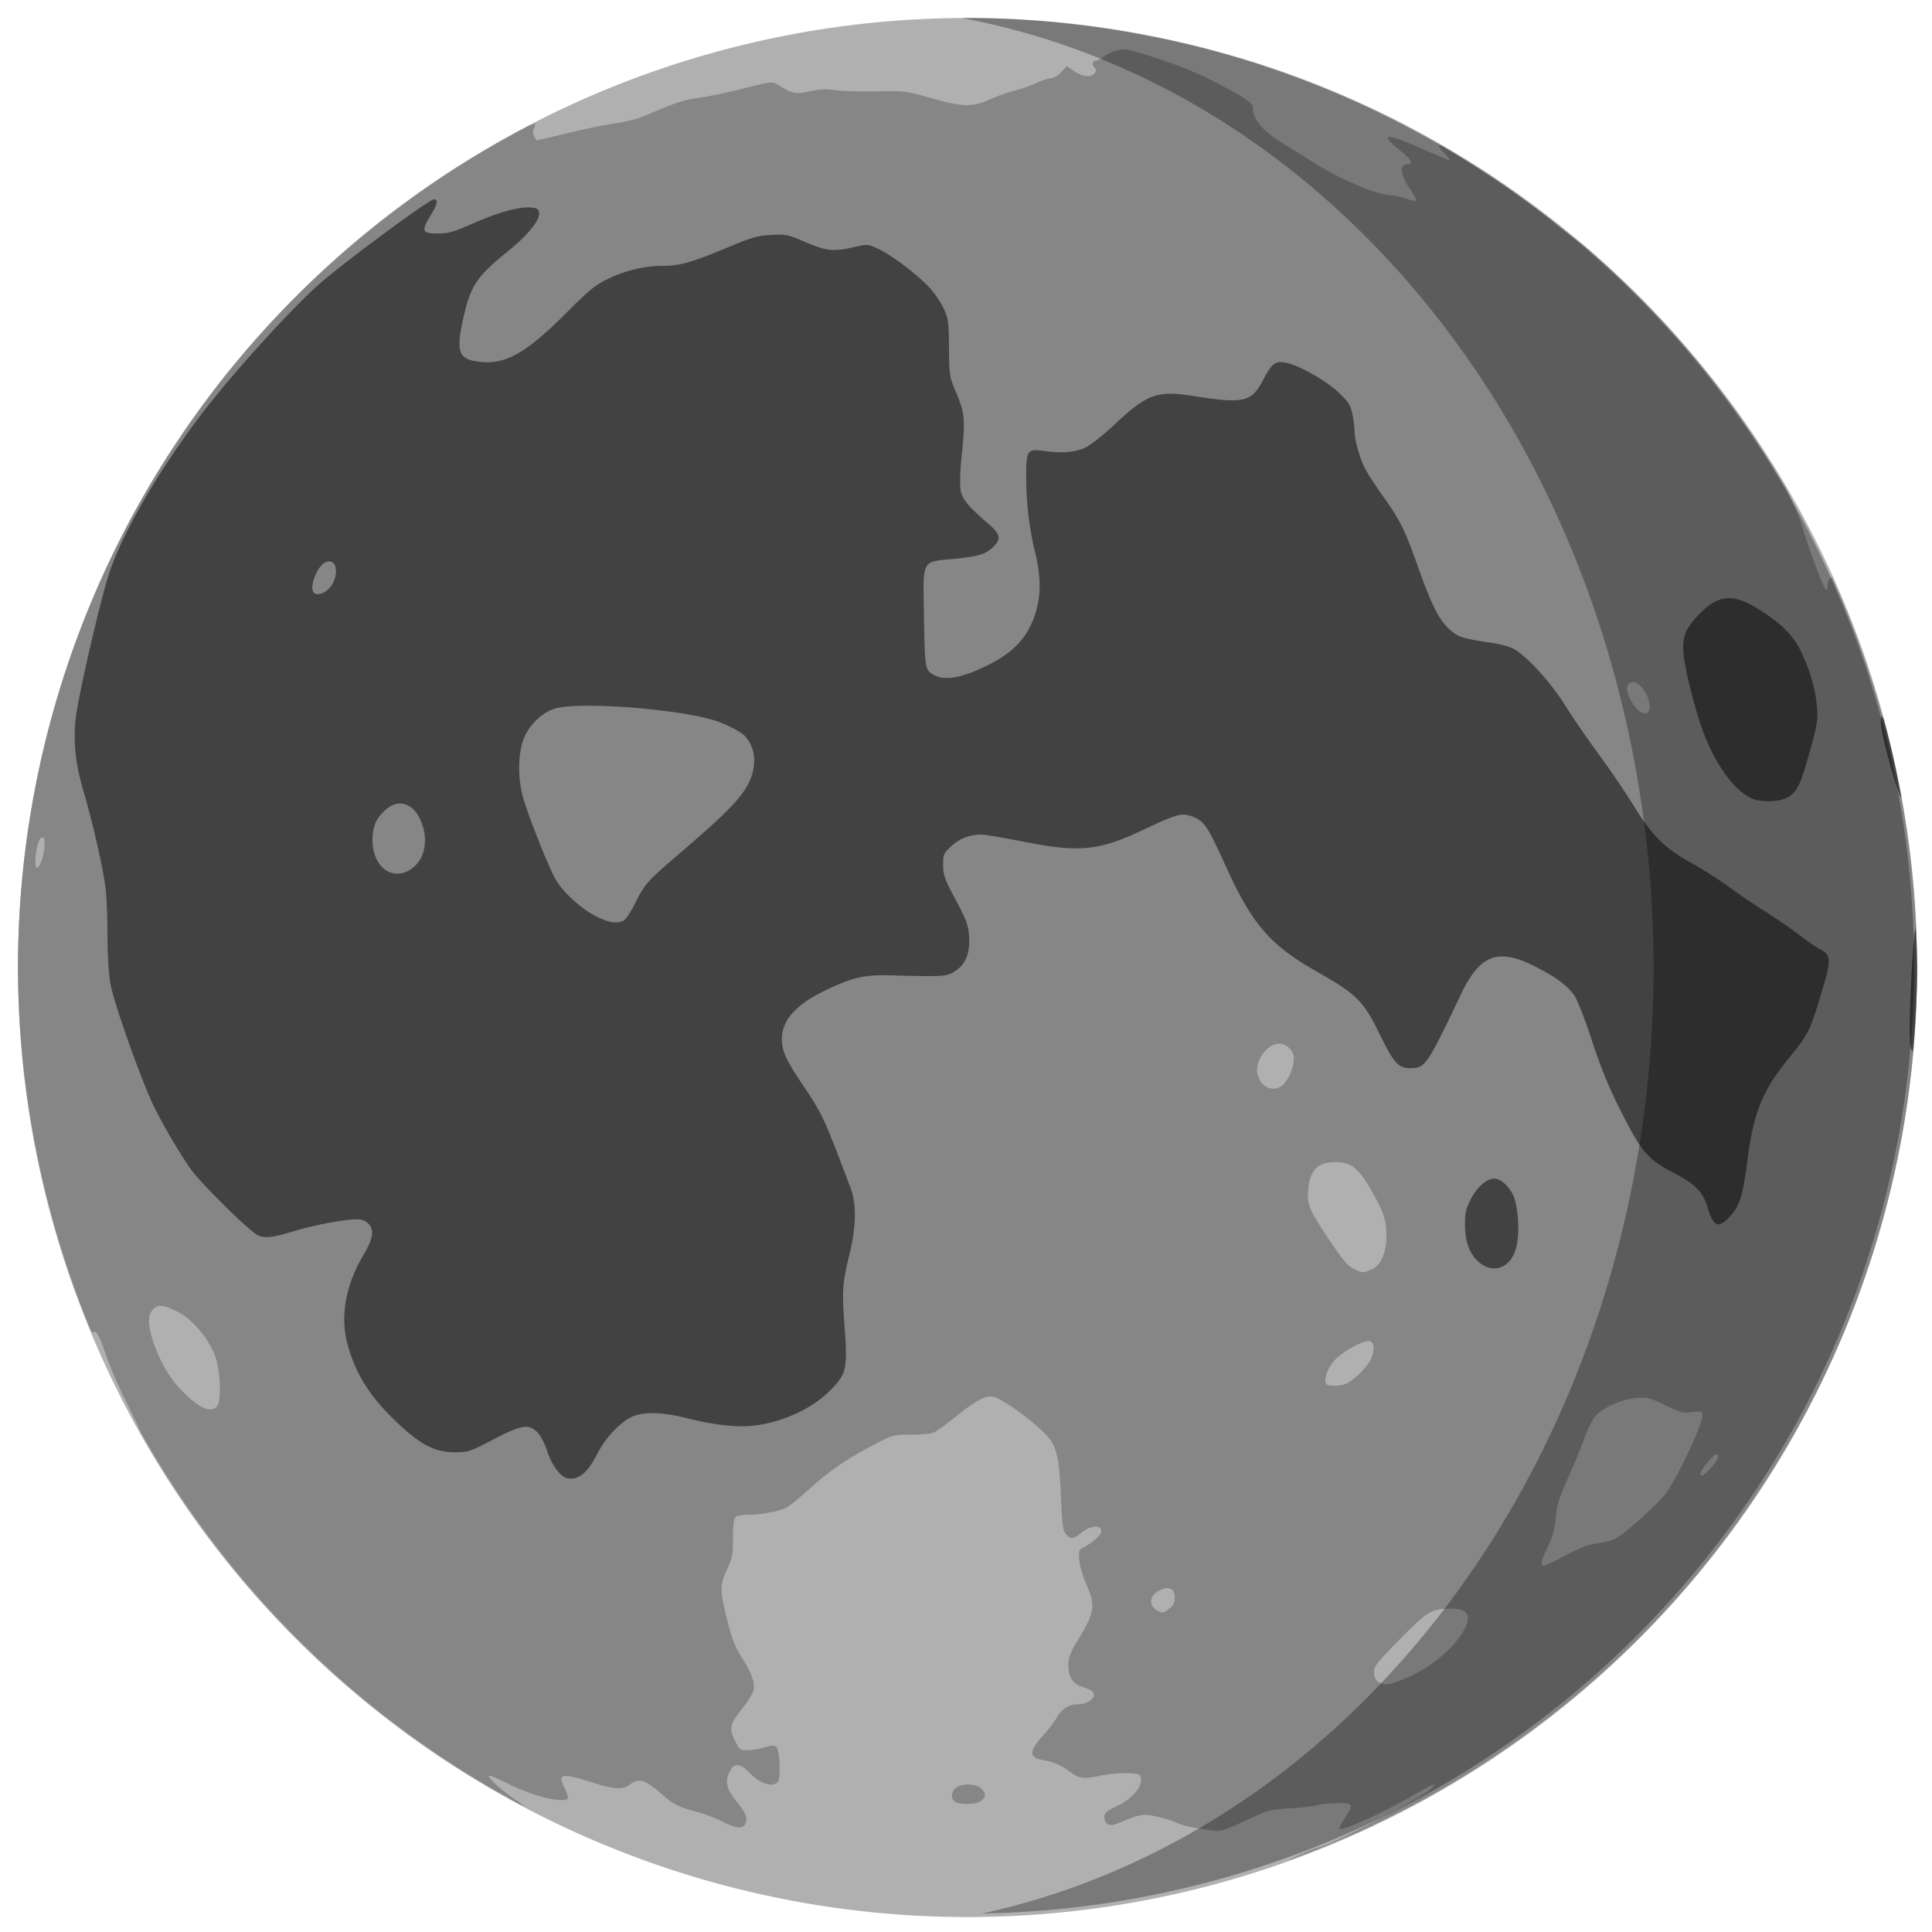 <?xml version="1.0" encoding="UTF-8" standalone="no"?>
<!-- Created with Inkscape (http://www.inkscape.org/) -->

<svg
   width="3000"
   height="3000"
   viewBox="0 0 793.75 793.75"
   version="1.1"
   id="svg8"
   inkscape:version="1.3 (0e150ed6c4, 2023-07-21)"
   sodipodi:docname="Moon.svg"
   inkscape:export-filename="G:\Pictures\My Pictures\Vectors and SVGs\Space\Moon.png"
   inkscape:export-xdpi="96"
   inkscape:export-ydpi="96"
   xmlns:inkscape="http://www.inkscape.org/namespaces/inkscape"
   xmlns:sodipodi="http://sodipodi.sourceforge.net/DTD/sodipodi-0.dtd"
   xmlns="http://www.w3.org/2000/svg"
   xmlns:svg="http://www.w3.org/2000/svg"
   xmlns:rdf="http://www.w3.org/1999/02/22-rdf-syntax-ns#"
   xmlns:cc="http://creativecommons.org/ns#"
   xmlns:dc="http://purl.org/dc/elements/1.1/">
  <defs
     id="defs2" />
  <sodipodi:namedview
     id="base"
     pagecolor="#000720"
     bordercolor="#666666"
     borderopacity="1.0"
     inkscape:pageopacity="0"
     inkscape:pageshadow="2"
     inkscape:zoom="0.1767767"
     inkscape:cx="1349.1597"
     inkscape:cy="1326.5323"
     inkscape:document-units="mm"
     inkscape:current-layer="layer1"
     showgrid="false"
     inkscape:pagecheckerboard="false"
     inkscape:showpageshadow="false"
     borderlayer="true"
     units="px"
     inkscape:snap-object-midpoints="true"
     inkscape:window-width="1600"
     inkscape:window-height="837"
     inkscape:window-x="-8"
     inkscape:window-y="-8"
     inkscape:window-maximized="1"
     inkscape:snap-page="true"
     inkscape:snap-global="false"
     inkscape:deskcolor="#505050" />
  <g
     inkscape:label="Layer 1"
     inkscape:groupmode="layer"
     id="layer1"
     transform="translate(0,496.75)">
    <path
       style="fill:#b0b0b0;stroke-width:3.03"
       d="M 1500 27.875 A 1472.125 1472.125 0 0 0 27.875 1500 A 1472.125 1472.125 0 0 0 1500 2972.125 A 1472.125 1472.125 0 0 0 2972.125 1500 A 1472.125 1472.125 0 0 0 1500 27.875 z "
       transform="matrix(0.265,0,0,0.265,0,-496.75)"
       id="path836" />
    <path
       style="fill:#868686;stroke-width:3.03"
       d="M 1741.037 76.475 C 1737.368 76.561 1734.118 77.395 1729.633 78.805 C 1722.501 81.046 1713.851 85.369 1710.41 88.41 C 1706.969 91.452 1701.856 93.939 1699.047 93.939 C 1693.174 93.939 1692.297 100.176 1697.447 105.326 C 1700.104 107.983 1700.014 109.968 1697.076 113.508 C 1691.296 120.472 1678.626 119.175 1665.535 110.279 L 1653.908 102.379 L 1645.307 111.795 C 1640.474 117.086 1633.644 121.227 1629.717 121.242 C 1625.873 121.258 1615.645 124.568 1606.99 128.598 C 1598.335 132.627 1582.654 138.127 1572.143 140.818 C 1561.631 143.51 1545.53 149.186 1536.363 153.434 C 1508.698 166.253 1492.609 166.111 1445.455 152.625 C 1404.948 141.04 1404.084 140.932 1357.576 141.709 C 1331.743 142.14 1303.106 141.232 1293.939 139.689 C 1281.525 137.6 1271.838 138.06 1255.973 141.49 C 1233.176 146.42 1227.996 145.352 1205.498 131.1 C 1197.649 126.128 1195.702 126.36 1150.951 137.627 C 1125.428 144.053 1094.73 150.415 1082.734 151.764 C 1070.651 153.122 1051.055 158.266 1038.795 163.297 C 1026.624 168.292 1008.237 175.883 997.934 180.166 C 987.63 184.449 967.858 189.436 953.994 191.248 C 940.131 193.06 907.056 199.834 880.496 206.303 C 853.936 212.771 831.979 217.749 831.701 217.365 C 826.529 210.198 825.18 203.909 827.775 199.061 C 829.436 195.958 830.22 192.847 829.52 192.146 C 828.955 191.582 825.03 192.967 819.066 195.594 A 1472.125 1472.125 0 0 0 27.875 1500 A 1472.125 1472.125 0 0 0 141.615 2064.031 C 143.11 2065.763 144.261 2065.89 145.455 2065.152 C 149.747 2062.5 154.622 2071.766 164.805 2101.928 C 170.355 2118.368 183.461 2148.864 193.93 2169.697 C 202.178 2186.111 211.974 2206.568 218.467 2220.811 A 1472.125 1472.125 0 0 0 813.371 2801.16 C 811.655 2799.147 806.156 2794.848 799.287 2790.26 C 778.539 2776.399 755.524 2755.7 758.018 2753.143 C 759.094 2752.039 773.413 2757.977 789.836 2766.34 C 826.273 2784.893 874.946 2796.545 880.238 2787.982 C 881.233 2786.373 879.173 2779.423 875.66 2772.537 C 863.697 2749.088 869.229 2748.028 920.01 2764.033 C 952.643 2774.319 966.062 2774.942 976.584 2766.666 C 990.54 2755.688 999.463 2758.509 1027.273 2782.691 C 1044.719 2797.861 1050.805 2800.886 1080.303 2809.051 C 1093.636 2812.741 1112.229 2819.822 1121.619 2824.783 C 1143.897 2836.555 1155.678 2835.752 1156.98 2822.373 C 1157.715 2814.828 1154.818 2809.086 1142.586 2793.846 C 1125.801 2772.932 1123.355 2761.822 1131.897 2745.305 C 1138.232 2733.054 1147.755 2733.688 1160.77 2747.229 C 1178.533 2765.709 1197.804 2772.07 1206.023 2762.166 C 1210.81 2756.399 1208.978 2713.826 1203.717 2708.564 C 1200.735 2705.582 1197.015 2705.675 1185.588 2709.018 C 1177.681 2711.33 1165.758 2713.316 1159.092 2713.43 C 1147.708 2713.624 1146.556 2712.813 1140.152 2700.115 C 1129.945 2679.874 1131.187 2673.473 1149.873 2650.023 C 1158.97 2638.608 1167.259 2625.414 1168.293 2620.705 C 1170.872 2608.964 1165.179 2593.107 1149.789 2569.172 C 1139.592 2553.312 1134.78 2540.976 1127.484 2511.988 C 1115.901 2465.962 1115.875 2456.933 1127.27 2432.848 C 1135.391 2415.68 1136.359 2410.557 1136.361 2384.697 C 1136.363 2366.232 1137.68 2354.441 1140 2352.121 C 1142 2350.121 1150.613 2348.484 1159.141 2348.484 C 1179.008 2348.484 1208.048 2343.119 1219.092 2337.408 C 1223.826 2334.96 1240.246 2321.624 1255.582 2307.773 C 1286.671 2279.695 1313.7 2261.267 1356.252 2239.141 C 1384.313 2224.549 1385.46 2224.242 1411.951 2224.242 C 1426.828 2224.242 1442.492 2222.916 1446.76 2221.293 C 1451.027 2219.67 1466.357 2208.765 1480.826 2197.061 C 1514.252 2170.021 1530.196 2161.95 1542.033 2166.076 C 1562.587 2173.241 1617.336 2215.439 1628.897 2233.027 C 1639.297 2248.85 1642.743 2268.114 1645.025 2323.213 C 1646.765 2365.209 1647.871 2373.085 1652.785 2378.516 C 1660.381 2386.909 1663.712 2386.535 1677.273 2375.758 C 1697.708 2359.519 1718.551 2367.168 1700.627 2384.328 C 1695.976 2388.781 1687.63 2394.843 1682.08 2397.799 C 1672.275 2403.021 1672.028 2403.62 1673.361 2419.01 C 1674.116 2427.721 1679.054 2444.622 1684.336 2456.568 C 1698.868 2489.436 1697.379 2499.472 1671.682 2541.854 C 1658.935 2562.876 1656.41 2569.455 1656.41 2581.646 C 1656.41 2600.502 1663.259 2610.856 1678.812 2615.516 C 1685.506 2617.521 1692.352 2620.815 1694.027 2622.834 C 1701.296 2631.593 1687.153 2642.424 1668.447 2642.424 C 1656.85 2642.424 1644.326 2651.169 1637.773 2663.84 C 1635.283 2668.657 1625.765 2680.981 1616.623 2691.227 C 1594.153 2716.41 1594.998 2725.473 1620.184 2729.361 C 1633.215 2731.373 1645.589 2737.003 1659.092 2747.066 C 1673.131 2757.529 1680.16 2758.439 1705.397 2753.047 C 1718.262 2750.298 1737.651 2748.487 1748.484 2749.023 C 1767.014 2749.941 1768.235 2750.456 1769.078 2757.688 C 1770.611 2770.829 1754.485 2789.182 1731.961 2799.932 C 1715.927 2807.584 1712.121 2810.753 1712.121 2816.451 C 1712.121 2827.847 1719.778 2832.244 1731.303 2827.467 C 1768.193 2812.175 1772.136 2811.501 1794.699 2816.633 C 1806.381 2819.29 1820.1 2823.616 1825.186 2826.246 C 1830.271 2828.876 1843.39 2832.339 1854.338 2833.943 C 1865.286 2835.548 1878.599 2837.572 1883.924 2838.439 C 1891.423 2839.662 1902.01 2836.106 1930.893 2822.664 C 1967.599 2805.581 1968.725 2805.279 2003.039 2803.297 C 2022.211 2802.189 2039.748 2800.139 2042.012 2798.74 C 2044.275 2797.341 2056.885 2795.925 2070.033 2795.594 C 2098.204 2794.884 2099.377 2796.81 2084.475 2819.309 C 2079.269 2827.167 2075.879 2834.465 2076.938 2835.523 C 2080.761 2839.347 2146.625 2809.199 2190.795 2783.408 C 2220.158 2766.263 2227.884 2763.173 2221.178 2771.254 C 2211.048 2783.46 2072.905 2856.244 2046.242 2863.424 C 2036.176 2866.134 2007.251 2878.586 1997.352 2884.068 A 1472.125 1472.125 0 0 0 2972.125 1500 A 1472.125 1472.125 0 0 0 2839.9 894.664 C 2836.443 894.957 2833.428 901.041 2833.379 908.939 C 2833.346 914.211 2832.393 915.425 2830.092 913.123 C 2826.073 909.105 2804.778 852.307 2795.062 819.697 C 2790.758 805.25 2781.268 782.576 2770.543 760.033 A 1472.125 1472.125 0 0 0 2455.769 380.951 C 2451.85 377.781 2448.158 374.888 2444.793 372.381 C 2430.587 361.794 2414.49 349.114 2402.691 339.332 A 1472.125 1472.125 0 0 0 2234.484 225.689 C 2232.636 225.199 2231.396 225.168 2230.887 225.678 C 2229.96 226.605 2233.808 232.115 2239.438 237.924 C 2245.067 243.732 2248.645 248.484 2247.389 248.484 C 2246.132 248.484 2228.032 240.93 2207.164 231.695 C 2148.373 205.679 2136.367 205.935 2169.672 232.492 C 2188.321 247.363 2192.336 254.545 2181.998 254.545 C 2168.787 254.545 2170.78 270.87 2186.844 294.223 C 2192.673 302.696 2196.684 310.387 2195.758 311.312 C 2194.832 312.238 2188.249 310.883 2181.129 308.299 C 2174.008 305.715 2160.381 302.894 2150.848 302.029 C 2129.714 300.113 2074.32 275.844 2036.398 251.889 C 2022.213 242.927 2001.744 230.175 1990.91 223.549 C 1958.31 203.61 1942.424 185.532 1942.424 168.371 C 1942.424 159.5 1934.31 153.732 1886.625 128.719 C 1854.02 111.615 1815.831 96.599 1770.543 83.074 C 1754.435 78.264 1747.153 76.331 1741.037 76.475 z M 2531.754 1057.576 C 2545.319 1057.576 2561.985 1087.167 2556.488 1101.492 C 2553.538 1109.18 2543.139 1106.593 2535.211 1096.199 C 2519.604 1075.738 2517.979 1057.576 2531.754 1057.576 z M 65.783 1298.338 C 66.252 1298.364 66.721 1298.52 67.191 1298.811 C 71.13 1301.245 68.714 1325.522 63.365 1337.262 C 57.094 1351.026 53.579 1346.841 55.316 1327.68 C 56.928 1309.903 61.253 1298.089 65.783 1298.338 z M 1983.215 1618.182 C 1994.723 1618.182 2006.073 1629.309 2006.043 1640.561 C 2006.011 1652.541 1999.791 1669.48 1992.039 1678.693 C 1978.497 1694.787 1956.628 1688.779 1950.061 1667.16 C 1943.911 1646.917 1963.362 1618.182 1983.215 1618.182 z M 2071.1 1801.664 C 2093.679 1801.88 2104.897 1810.042 2121.9 1838.627 C 2144.292 1876.271 2149.192 1889.616 2149.441 1913.637 C 2149.736 1941.935 2141.143 1961.948 2125.981 1968.283 C 2113.29 1973.586 2113.077 1973.588 2101.516 1968.449 C 2089.381 1963.056 2083.433 1956.093 2056.553 1915.809 C 2030.052 1876.093 2025.909 1865.598 2028.154 1843.844 C 2031.315 1813.223 2043.354 1801.399 2071.1 1801.664 z M 248.684 2024.568 C 255.047 2024.525 263.591 2027.631 276.15 2034.133 C 298.788 2045.851 322.905 2074.533 333.502 2102.34 C 341.577 2123.529 343.59 2171.556 336.75 2179.822 C 326.462 2192.255 305.414 2181.928 276.508 2150.264 C 258.726 2130.785 242.131 2098.95 234.406 2069.498 C 229.001 2048.889 230.084 2037.016 238.1 2029 C 240.998 2026.101 244.33 2024.598 248.684 2024.568 z M 2122.246 2079.186 C 2122.588 2079.202 2122.906 2079.239 2123.201 2079.295 C 2131.163 2080.806 2131.829 2094.221 2124.641 2108.311 C 2117.871 2121.58 2097.528 2141.21 2086.008 2145.59 C 2075.824 2149.462 2058.419 2149.269 2055.939 2145.258 C 2051.979 2138.85 2057.884 2121.943 2068.354 2109.711 C 2079.452 2096.744 2111.656 2078.673 2122.246 2079.186 z M 2546.023 2166.947 C 2556.55 2167 2562.98 2169.479 2581.818 2178.68 C 2605.236 2190.116 2609.021 2191.084 2623.484 2189.35 C 2638.856 2187.506 2639.394 2187.693 2639.394 2194.846 C 2639.394 2208.837 2599.873 2292.7 2582.227 2316.156 C 2570.475 2331.776 2517.608 2378.825 2503.764 2385.984 C 2499.19 2388.349 2487.268 2391.303 2477.269 2392.547 C 2464.072 2394.189 2450.604 2399.256 2428.115 2411.041 C 2411.079 2419.969 2395.819 2427.273 2394.203 2427.273 C 2387.562 2427.273 2388.626 2421.003 2398.879 2399.699 C 2407.103 2382.611 2410.207 2371.501 2411.924 2353.029 C 2413.793 2332.917 2417.07 2322.334 2431.156 2290.908 C 2440.495 2270.075 2451.773 2242.803 2456.219 2230.303 C 2460.665 2217.803 2467.753 2202.982 2471.973 2197.367 C 2482.575 2183.26 2514.372 2168.728 2537.879 2167.246 C 2540.948 2167.053 2543.594 2166.935 2546.023 2166.947 z M 2660.842 2254.545 C 2666.84 2254.545 2663.132 2264.176 2652.678 2275.748 C 2641.339 2288.299 2636.363 2290.779 2636.363 2283.879 C 2636.363 2279.096 2656.85 2254.545 2660.842 2254.545 z M 1809.723 2462.182 C 1817.146 2462.006 1821.213 2467.113 1821.213 2477.16 C 1821.213 2484.656 1819.051 2489.139 1813.228 2493.719 C 1803.63 2501.269 1800.432 2501.482 1791.412 2495.164 C 1780.281 2487.368 1783.362 2472.679 1797.586 2465.727 C 1802.281 2463.432 1806.349 2462.261 1809.723 2462.182 z M 2250.541 2493.957 C 2274.61 2493.931 2281.391 2504.354 2270.834 2525.15 C 2257.29 2551.833 2223.597 2581.194 2186.363 2598.76 C 2174.697 2604.264 2160.378 2609.583 2154.545 2610.582 C 2139.75 2613.116 2130.303 2606.001 2130.303 2592.324 C 2130.303 2583.096 2134.699 2577.508 2170.455 2541.279 C 2213.948 2497.211 2219.399 2493.991 2250.541 2493.957 z M 1499.902 2766.664 C 1493.302 2766.829 1486.783 2768.379 1482.492 2771.385 C 1474.424 2777.036 1473.633 2789.371 1481.061 2793.697 C 1489.184 2798.429 1512.962 2797.558 1520.537 2792.252 C 1528.878 2786.41 1529.08 2780.594 1521.213 2772.727 C 1517.011 2768.525 1508.389 2766.452 1499.902 2766.664 z "
       transform="matrix(0.265,0,0,0.265,0,-496.75)"
       id="path834" />
    <path
       style="fill:#424242;stroke-width:3.03"
       d="M 672.74 309.092 C 665.95 309.092 553.843 391.267 502.582 433.818 C 459.662 469.446 358.001 581.165 308.623 646.969 C 243.062 734.338 190.388 825.639 169.398 888.289 C 156.301 927.382 121.742 1076.752 117.572 1112.295 C 113.149 1149.997 116.869 1184.595 130.158 1229.328 C 143.418 1273.961 159.828 1346.005 163.494 1375.678 C 165.239 1389.801 166.666 1423.372 166.666 1450.281 C 166.666 1480.392 168.433 1509.336 171.26 1525.547 C 175.588 1550.368 207.992 1643.931 231.857 1700.518 C 243.082 1727.132 272.149 1778.348 294.688 1811.223 C 309.039 1832.155 384.529 1906.995 399.043 1914.678 C 409.438 1920.181 422.539 1918.879 454.072 1909.207 C 484.893 1899.754 532.512 1890.624 552.434 1890.35 C 560.561 1890.237 566.249 1892.175 570.615 1896.541 C 580.89 1906.816 578.801 1920.087 562.641 1947.184 C 536.621 1990.812 527.639 2039.143 537.9 2080.303 C 550.701 2131.644 576.494 2170.947 626.631 2215.508 C 656.282 2241.861 677.228 2251.516 704.764 2251.516 C 725.912 2251.516 728.17 2250.772 764.584 2231.818 C 808.472 2208.975 819.705 2207.117 833.08 2220.492 C 837.757 2225.17 844.491 2237.999 848.34 2249.564 C 855.785 2271.936 869.032 2289.776 879.691 2291.783 C 897.026 2295.048 911.041 2283.504 926.27 2253.42 C 938.117 2230.014 959.667 2206.724 978.246 2197.246 C 995.464 2188.462 1025.493 2188.831 1063.088 2198.289 C 1104.25 2208.645 1140.331 2213.037 1164.797 2210.666 C 1210.429 2206.244 1257.305 2185.261 1286.561 2156.16 C 1312.591 2130.267 1314.274 2122.886 1309.353 2056.129 C 1305.201 1999.792 1305.875 1990.393 1317.516 1942.424 C 1327.4 1901.693 1327.891 1866.32 1318.904 1842.424 C 1278.066 1733.838 1274.788 1726.753 1244.84 1682.342 C 1218.581 1643.401 1212.272 1629.664 1212.188 1611.242 C 1212.055 1582.361 1233.188 1558.142 1277.273 1536.65 C 1321.46 1515.109 1338.77 1511.058 1381.818 1512.189 C 1463.782 1514.343 1467.997 1514.05 1481.236 1505.289 C 1497.619 1494.448 1504.418 1476.662 1502.295 1450.207 C 1500.968 1433.674 1497.838 1425.321 1481.58 1394.912 C 1464.518 1362.999 1462.412 1357.166 1462.275 1341.455 C 1462.129 1324.619 1462.688 1323.292 1474.617 1312.158 C 1487.619 1300.023 1503.107 1293.974 1521.213 1293.967 C 1527.046 1293.964 1555.681 1298.706 1584.848 1304.504 C 1673.563 1322.139 1703.251 1319.281 1772.715 1286.43 C 1823.021 1262.638 1831.783 1260.116 1846.518 1265.182 C 1866.716 1272.125 1871.474 1279.057 1901.617 1345.449 C 1941.249 1432.742 1969.805 1465.718 2040.324 1505.629 C 2102.768 1540.969 2113.675 1551.664 2137.979 1601.381 C 2160.959 1648.392 2167.751 1656.061 2186.408 1656.061 C 2209.58 1656.061 2212.629 1651.626 2264.519 1542.424 C 2294.421 1479.498 2322.358 1469.001 2380.701 1498.772 C 2412.252 1514.87 2429.519 1527.612 2440.512 1542.904 C 2445.134 1549.335 2456.897 1579.408 2467.949 1613.045 C 2482.493 1657.311 2493.888 1684.974 2513.85 1724.49 C 2545.124 1786.401 2554.854 1797.601 2595.967 1819.016 C 2628.538 1835.981 2640.086 1847.855 2647.356 1871.859 C 2656.653 1902.56 2664.39 1905.418 2682.861 1884.973 C 2697.324 1868.964 2702.042 1853.547 2709.041 1799.422 C 2718.825 1723.762 2732.328 1690.73 2774.666 1638.875 C 2802.637 1604.617 2805.666 1598.75 2820.766 1549.572 C 2840.108 1486.575 2840.08 1480.935 2820.365 1470.809 C 2814.998 1468.052 2800.379 1457.94 2787.879 1448.338 C 2775.379 1438.736 2752.197 1422.821 2736.363 1412.971 C 2720.53 1403.121 2695.567 1386.169 2680.891 1375.301 C 2666.214 1364.433 2639.624 1347.476 2621.801 1337.619 C 2580.309 1314.672 2562.203 1296.618 2532.408 1248.484 C 2519.512 1227.651 2495.451 1192.289 2478.939 1169.9 C 2462.428 1147.512 2439.034 1113.421 2426.953 1094.143 C 2402.845 1055.672 2364.472 1014.143 2344.463 1004.869 C 2338.084 1001.913 2323.766 998.184 2312.644 996.582 C 2267.251 990.044 2260.389 987.803 2246.488 974.99 C 2230.741 960.475 2218.761 936.505 2198.404 878.787 C 2178.823 823.266 2170.01 805.39 2145.078 770.627 C 2133.356 754.282 2120.451 734.455 2116.402 726.566 C 2107.83 709.865 2100 681.76 2100 667.693 C 2100 662.292 2098.5 650.648 2096.666 641.816 C 2093.826 628.14 2090.713 623.236 2075.689 608.762 C 2056.2 589.985 2011.638 565.05 1992.168 562.025 C 1976.597 559.607 1971.688 563.568 1958.016 589.586 C 1940.092 623.695 1928.095 626.337 1848.484 613.723 C 1794.389 605.151 1778.087 611.081 1729.103 657.139 C 1711.226 673.948 1690.895 690.068 1682.727 693.908 C 1666.818 701.388 1645.687 703.069 1617.811 699.072 C 1592.986 695.514 1590.895 698.494 1590.961 737.338 C 1591.033 779.512 1595.373 817.269 1604.463 854.787 C 1613.284 891.199 1614.121 917.127 1607.322 943.502 C 1597.026 983.444 1574.92 1009.393 1533.41 1030.264 C 1491.152 1051.511 1463.947 1056.301 1446.377 1045.588 C 1434.119 1038.113 1433.884 1036.54 1432.393 951.922 C 1430.899 867.191 1428.857 871.201 1475.758 866.766 C 1515.724 862.986 1527.446 859.646 1539.156 848.707 C 1552.33 836.401 1551.228 828.476 1534.305 813.807 C 1499.175 783.356 1491.459 773.921 1489.145 758.574 C 1487.929 750.514 1488.623 728.226 1490.688 708.961 C 1496.781 652.097 1495.887 640.643 1482.965 610.061 C 1471.772 583.571 1471.667 582.942 1471.289 539.395 C 1470.937 498.797 1470.3 494.137 1462.938 478.127 C 1458.555 468.597 1448.427 453.806 1440.432 445.258 C 1421.584 425.108 1381.595 394.973 1361.334 385.65 C 1345.604 378.413 1345.117 378.379 1324.371 383.098 C 1292.09 390.44 1281.477 389.361 1248.853 375.42 C 1221.14 363.577 1218.498 363.025 1195.455 364.281 C 1174.163 365.442 1165.705 367.903 1125.959 384.5 C 1072.171 406.96 1053.855 412.104 1027.395 412.174 C 999.309 412.248 969.992 419.192 942.986 432.166 C 922.914 441.809 913.974 449.088 878.262 484.865 C 813.602 549.643 781.575 566.96 738.814 560.27 C 710.658 555.864 707.045 544.025 718.334 493.15 C 729.478 442.93 739.343 428.239 788.523 388.629 C 817.855 365.005 837.024 341.454 835.762 330.592 C 834.972 323.79 833.214 322.594 822.736 321.742 C 804.694 320.275 772.443 329.189 733.334 346.455 C 703.458 359.645 695.684 361.861 678.857 361.98 C 654.139 362.157 652.636 358.123 668.092 333.082 C 678.215 316.681 679.686 309.092 672.74 309.092 z M 510.502 870.453 C 526.058 870.514 524.063 903.413 505.404 916.482 C 498.326 921.44 490.292 922.614 486.869 919.191 C 478.298 910.62 492.395 875.549 506.168 871.178 C 507.739 870.679 509.184 870.448 510.502 870.453 z M 2679.9 927.447 C 2662.707 927.712 2647.371 937.548 2629.34 957.604 C 2612.103 976.775 2607.785 989.344 2610.062 1013.734 C 2612.039 1034.905 2623.584 1083.259 2635.361 1119.697 C 2654.213 1178.023 2686.407 1225.051 2716.432 1238.125 C 2729.845 1243.966 2757.064 1243.449 2769.482 1237.117 C 2785.683 1228.856 2790.538 1219.399 2805.068 1167.809 C 2817.24 1124.592 2818.459 1117.383 2817.031 1096.969 C 2815.171 1070.364 2806.613 1040.436 2792.223 1010.205 C 2780.202 984.953 2761.382 966.242 2725.527 943.895 C 2707.768 932.826 2693.273 927.241 2679.9 927.447 z M 910.922 1094.152 C 971.014 1093.976 1061.6 1103.183 1106.027 1116.377 C 1124.399 1121.833 1148.628 1134.189 1155.188 1141.449 C 1171.884 1159.928 1173.878 1187.634 1160.447 1214.512 C 1149.007 1237.406 1124.908 1262.056 1057.803 1319.502 C 1002.604 1366.756 1000.089 1369.562 983.734 1402.154 C 977.704 1414.173 970.122 1425.423 966.887 1427.154 C 956.818 1432.543 944.11 1430.662 924.547 1420.887 C 900.941 1409.091 872.58 1383.096 860.979 1362.623 C 850.526 1344.178 821.669 1271.81 811.84 1239.395 C 803.241 1211.036 802.578 1175.688 810.172 1150.436 C 816.972 1127.822 837.325 1106.371 858.98 1098.992 C 868.563 1095.727 887.408 1094.221 910.922 1094.152 z M 2917.135 1110.109 C 2916.573 1110.244 2916.293 1112.017 2915.877 1115.215 C 2914.662 1124.551 2924.149 1166.428 2937.07 1208.766 C 2942.963 1228.073 2946.497 1236.862 2947.771 1236.715 A 1472.125 1472.125 0 0 0 2920.756 1116.355 C 2918.807 1112.012 2917.769 1109.957 2917.135 1110.109 z M 619.559 1245.684 C 634.879 1245.234 648.942 1258.399 655.918 1282.395 C 663.866 1309.735 655.654 1336.293 635.441 1348.617 C 606.476 1366.279 576.935 1342.247 577.545 1301.516 C 577.863 1280.308 583.237 1268.34 598.436 1254.996 C 605.372 1248.906 612.595 1245.888 619.559 1245.684 z M 2969.971 1439.18 C 2965.311 1446.702 2957.902 1606.999 2961.809 1622.564 C 2962.976 1627.215 2964.584 1630.365 2965.383 1629.566 C 2965.476 1629.473 2965.57 1629.336 2965.662 1629.174 A 1472.125 1472.125 0 0 0 2972.125 1500 A 1472.125 1472.125 0 0 0 2969.971 1439.18 z M 2316.883 1827.273 C 2304.822 1827.273 2289.976 1840.155 2280.359 1858.967 C 2272.507 1874.327 2271.222 1880.137 2271.289 1900.025 C 2271.381 1927.539 2280.469 1948.815 2296.84 1959.848 C 2320.689 1975.921 2345.847 1961.726 2351.887 1928.787 C 2355.913 1906.832 2353.441 1871.603 2346.691 1854.734 C 2340.937 1840.353 2326.74 1827.273 2316.883 1827.273 z "
       transform="matrix(0.265,0,0,0.265,0,-496.75)"
       id="path832" />
    <path
       style="fill:#000000;fill-opacity:0.314;stroke-width:0.802"
       d="M 403.544,289.389 A 389.5,389.5 0 0 0 786.375,-99.875 389.5,389.5 0 0 0 512.003,-471.97 c -0.018,-0.006 -0.036,-0.011 -0.054,-0.016 a 389.5,389.5 0 0 0 -35.898,-9.166 c -1.23,-0.254 -2.462,-0.502 -3.694,-0.745 a 389.5,389.5 0 0 0 -35.832,-5.416 c -0.474,-0.05 -0.949,-0.101 -1.423,-0.149 a 389.5,389.5 0 0 0 -38.228,-1.913 389.5,389.5 0 0 0 -1.595,0.056 c 79.012,14.806 150.975,62.057 203.022,133.335 52.228,71.526 80.977,162.55 81.077,256.704 -0.037,93.907 -28.576,184.735 -80.508,256.231 -50.26,69.193 -119.26,115.9 -195.327,132.437 z"
       id="path849"
       inkscape:transform-center-x="-193.9525"
       inkscape:transform-center-y="-0.11805615" />
  </g>
</svg>

